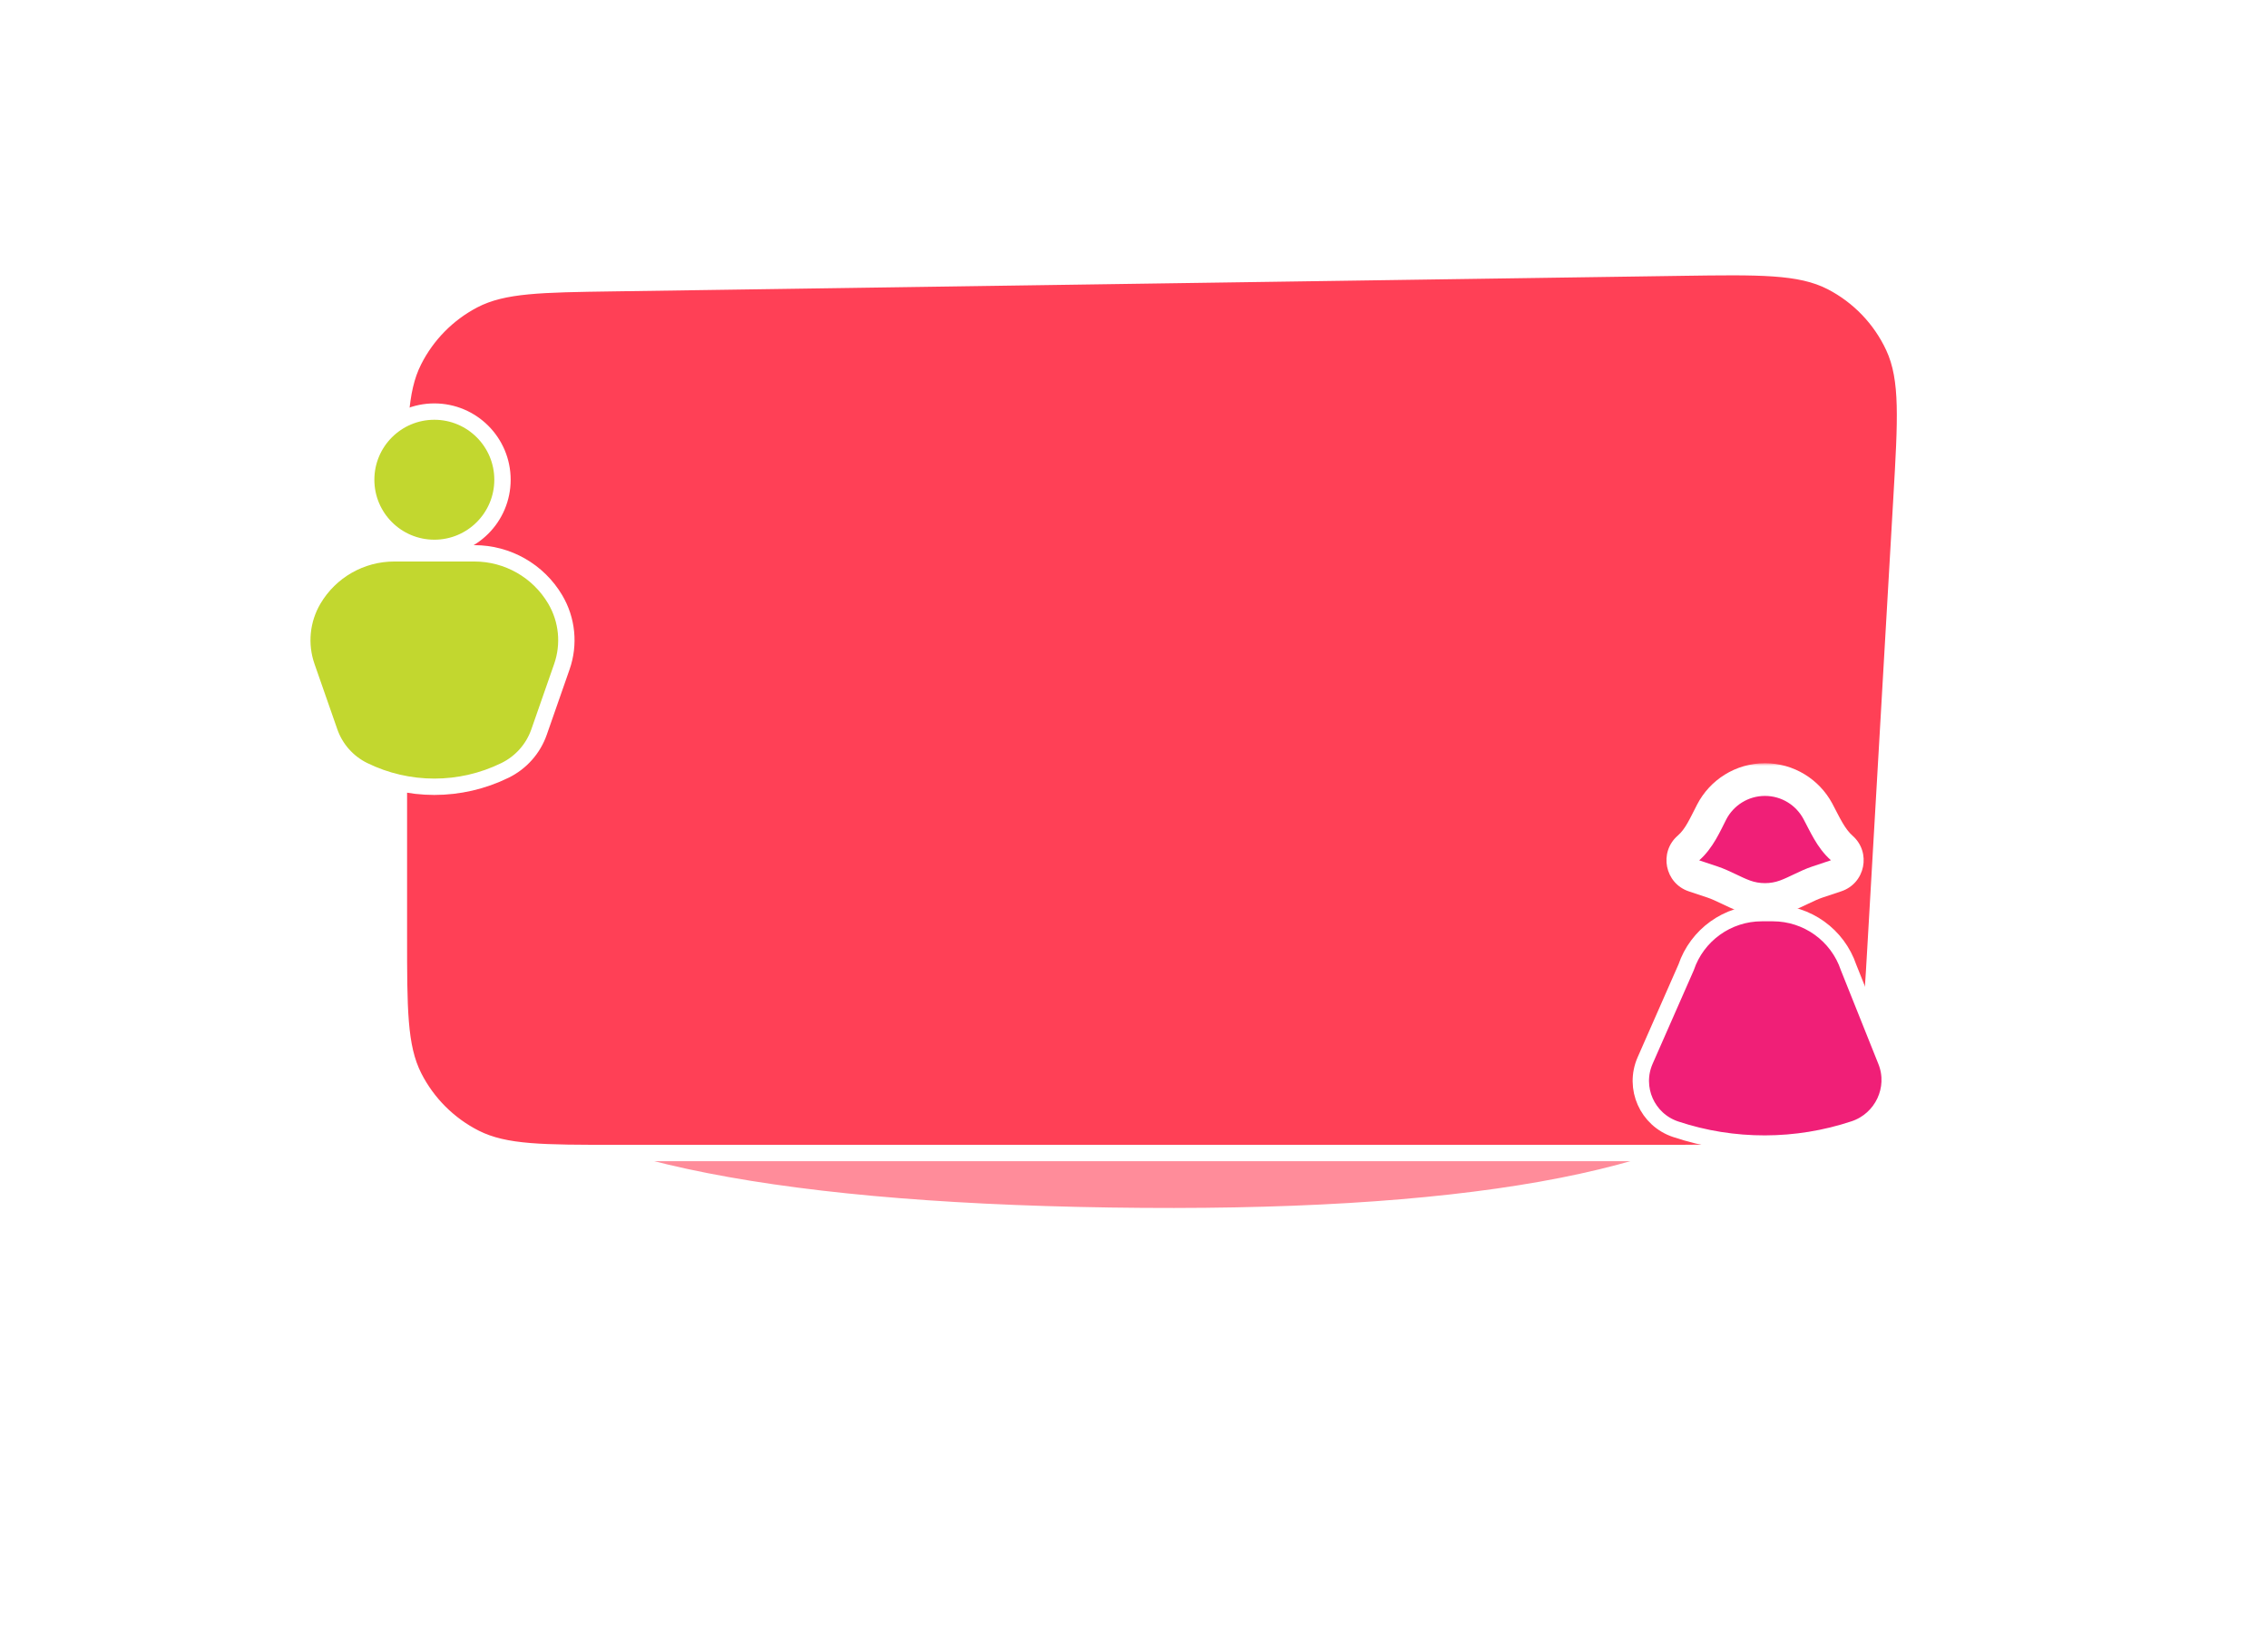 <svg width="416" height="301" viewBox="0 0 416 301" fill="none" xmlns="http://www.w3.org/2000/svg">
<g opacity="0.6" filter="url(#filter0_f_3123_3407)">
<path fill-rule="evenodd" clip-rule="evenodd" d="M203.584 221.502C75.27 219.581 46.657 187.585 117.746 125.512C188.835 63.44 252.991 64.4 310.217 128.393C367.442 192.386 331.898 223.422 203.584 221.502Z" fill="#FF4056"/>
</g>
<path d="M75.896 66.176C74.488 68.968 73.821 72.117 73.493 76.163C73.167 80.177 73.167 85.202 73.167 91.776V91.846V171.6V171.67C73.167 178.331 73.167 183.422 73.499 187.485C73.833 191.58 74.512 194.763 75.946 197.577C78.391 202.375 82.292 206.276 87.09 208.721C89.904 210.154 93.087 210.833 97.181 211.168C101.245 211.5 106.335 211.5 112.997 211.5H113.067H304.169H304.237C310.557 211.5 315.39 211.5 319.261 211.191C323.164 210.88 326.213 210.249 328.941 208.918C333.6 206.645 337.456 203.006 339.994 198.486C341.48 195.839 342.287 192.832 342.823 188.953C343.354 185.106 343.633 180.282 343.998 173.972L344.002 173.904L348.78 91.3L348.784 91.227C349.195 84.128 349.509 78.706 349.396 74.378C349.283 70.019 348.737 66.627 347.34 63.623C344.964 58.511 340.96 54.331 335.956 51.735C333.015 50.211 329.65 49.519 325.3 49.217C320.981 48.917 315.55 48.996 308.439 49.099L308.367 49.101L112.486 51.95L112.417 51.951C105.843 52.046 100.819 52.119 96.81 52.504C92.77 52.891 89.631 53.604 86.859 55.052C82.131 57.522 78.297 61.412 75.896 66.176Z" fill="#FF4056" stroke="white" stroke-width="3"/>
<path d="M72.315 101.5C66.226 101.5 60.591 104.716 57.494 109.958C55.291 113.686 54.844 118.195 56.271 122.283L60.457 134.274C61.531 137.351 63.774 139.88 66.7 141.314C74.879 145.324 84.454 145.324 92.633 141.314C95.559 139.88 97.802 137.351 98.876 134.274L103.062 122.283C104.489 118.195 104.042 113.686 101.84 109.958C98.743 104.716 93.107 101.5 87.019 101.5H72.315Z" fill="#C2D72F" stroke="white" stroke-width="3"/>
<circle cx="79.667" cy="88" r="12.5" fill="#C2D72F" stroke="white" stroke-width="3"/>
<mask id="path-5-outside-1_3123_3407" maskUnits="userSpaceOnUse" x="304.667" y="140" width="38" height="28" fill="black">
<rect fill="white" x="304.667" y="140" width="38" height="28"/>
<path fill-rule="evenodd" clip-rule="evenodd" d="M333.426 148.792C334.707 151.171 335.791 153.767 337.818 155.552C339.555 157.081 338.98 159.918 336.784 160.65L333.425 161.77C331.379 162.452 329.511 163.609 327.484 164.344C326.314 164.769 325.051 165 323.734 165C322.417 165 321.154 164.769 319.984 164.344C317.957 163.609 316.09 162.452 314.044 161.77L310.719 160.662C308.516 159.927 307.947 157.076 309.699 155.552C311.686 153.824 312.747 151.297 313.956 148.957C315.784 145.419 319.477 143 323.734 143C327.925 143 331.569 145.344 333.426 148.792Z"/>
</mask>
<path fill-rule="evenodd" clip-rule="evenodd" d="M333.426 148.792C334.707 151.171 335.791 153.767 337.818 155.552C339.555 157.081 338.98 159.918 336.784 160.65L333.425 161.77C331.379 162.452 329.511 163.609 327.484 164.344C326.314 164.769 325.051 165 323.734 165C322.417 165 321.154 164.769 319.984 164.344C317.957 163.609 316.09 162.452 314.044 161.77L310.719 160.662C308.516 159.927 307.947 157.076 309.699 155.552C311.686 153.824 312.747 151.297 313.956 148.957C315.784 145.419 319.477 143 323.734 143C327.925 143 331.569 145.344 333.426 148.792Z" fill="#F01F77"/>
<path d="M336.784 160.65L337.733 163.496H337.733L336.784 160.65ZM310.719 160.662L309.77 163.508H309.77L310.719 160.662ZM309.699 155.552L307.731 153.288H307.731L309.699 155.552ZM337.818 155.552L339.801 153.301L337.818 155.552ZM333.426 148.792L330.784 150.215L333.426 148.792ZM335.836 157.804H335.836L337.733 163.496C342.124 162.032 343.274 156.359 339.801 153.301L335.836 157.804ZM335.836 157.804L332.476 158.924L334.373 164.616L337.733 163.496L335.836 157.804ZM326.462 161.524C325.614 161.831 324.697 162 323.734 162V168C325.405 168 327.013 167.706 328.507 167.164L326.462 161.524ZM323.734 162C322.771 162 321.854 161.831 321.007 161.524L318.961 167.165C320.455 167.706 322.063 168 323.734 168V162ZM314.993 158.924L311.668 157.816L309.77 163.508L313.096 164.616L314.993 158.924ZM311.668 157.816L311.668 157.816L307.731 153.288C304.226 156.336 305.364 162.039 309.77 163.508L311.668 157.816ZM316.621 150.334C317.954 147.754 320.642 146 323.734 146V140C318.311 140 313.614 143.084 311.29 147.58L316.621 150.334ZM323.734 146C326.778 146 329.43 147.699 330.784 150.215L336.067 147.37C333.708 142.989 329.072 140 323.734 140V146ZM311.668 157.816C314.211 155.604 315.589 152.331 316.621 150.334L311.29 147.58C309.904 150.262 309.161 152.044 307.731 153.288L311.668 157.816ZM332.476 158.924C331.253 159.331 330.118 159.869 329.154 160.33C328.137 160.816 327.308 161.217 326.462 161.524L328.507 167.164C329.688 166.736 330.806 166.191 331.741 165.744C332.729 165.272 333.551 164.89 334.373 164.616L332.476 158.924ZM321.007 161.524C320.16 161.217 319.331 160.816 318.315 160.331C317.35 159.87 316.216 159.332 314.993 158.924L313.096 164.616C313.918 164.89 314.74 165.272 315.727 165.744C316.663 166.191 317.781 166.736 318.961 167.165L321.007 161.524ZM339.801 153.301C339.124 152.705 338.536 151.913 337.931 150.879C337.267 149.745 336.818 148.765 336.067 147.37L330.784 150.215C331.314 151.199 332.048 152.706 332.753 153.91C333.517 155.216 334.484 156.614 335.836 157.804L339.801 153.301Z" fill="white" mask="url(#path-5-outside-1_3123_3407)"/>
<path d="M323.154 167.5C316.866 167.5 311.282 171.508 309.266 177.458L301.756 194.528C299.542 199.558 302.133 205.403 307.347 207.141C317.944 210.674 329.518 210.631 340.107 207.101C345.236 205.391 347.958 199.69 345.938 194.64L339.075 177.483C337.067 171.519 331.476 167.5 325.18 167.5H323.154Z" fill="#F01F77" stroke="white" stroke-width="3"/>
<defs>
<filter id="filter0_f_3123_3407" x="0.73" y="0.668" width="414.961" height="299.918" filterUnits="userSpaceOnUse" color-interpolation-filters="sRGB">
<feFlood flood-opacity="0" result="BackgroundImageFix"/>
<feBlend mode="normal" in="SourceGraphic" in2="BackgroundImageFix" result="shape"/>
<feGaussianBlur stdDeviation="39.5" result="effect1_foregroundBlur_3123_3407"/>
</filter>
</defs>
</svg>
